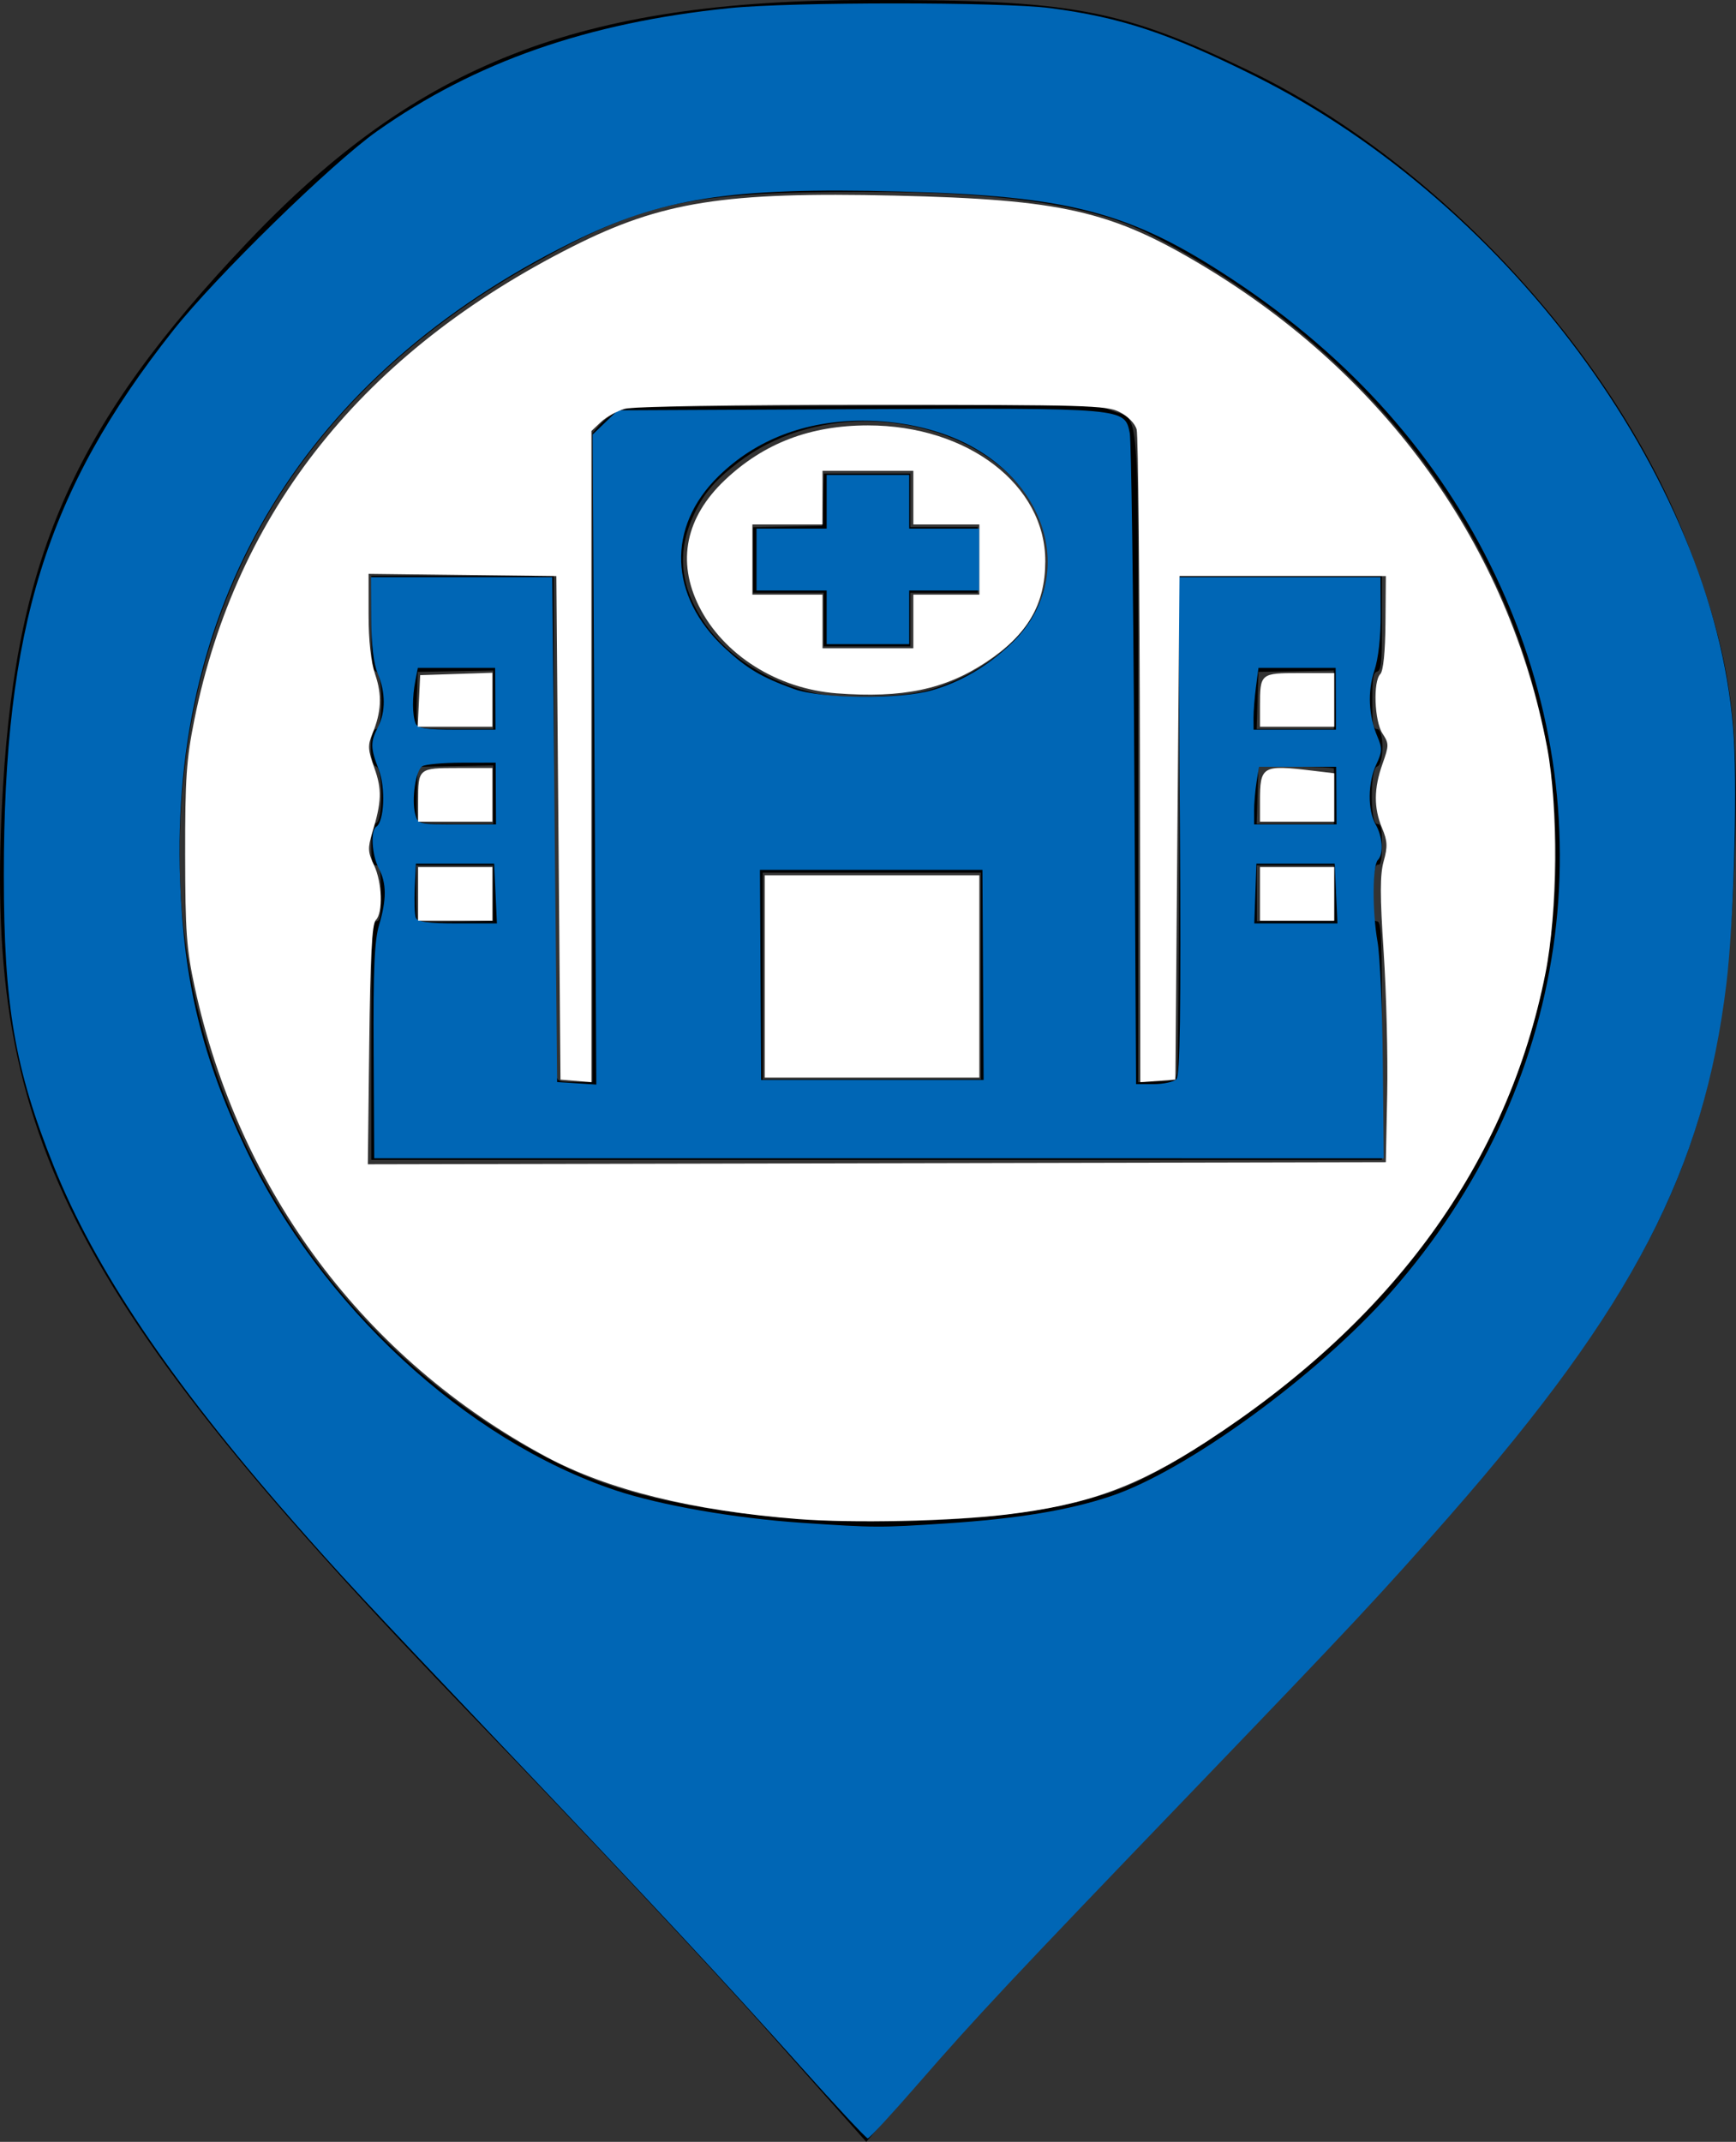 <?xml version="1.0" encoding="UTF-8" standalone="no"?>
<!-- Created with Inkscape (http://www.inkscape.org/) -->

<svg
   xmlns:dc="http://purl.org/dc/elements/1.1/"
   xmlns:cc="http://creativecommons.org/ns#"
   xmlns:rdf="http://www.w3.org/1999/02/22-rdf-syntax-ns#"
   xmlns:svg="http://www.w3.org/2000/svg"
   xmlns="http://www.w3.org/2000/svg"
   xmlns:sodipodi="http://sodipodi.sourceforge.net/DTD/sodipodi-0.dtd"
   xmlns:inkscape="http://www.inkscape.org/namespaces/inkscape"
   width="112.609mm"
   height="138.904mm"
   viewBox="0 0 112.609 138.904"
   version="1.1"
   id="svg29"
   inkscape:version="0.92.3 (2405546, 2018-03-11)"
   sodipodi:docname="hospital.svg">
  <rect x="0" y="0" width="112.609" height="138.904" fill="#333333" stroke="none"/>
  <defs
     id="defs23" />
  <sodipodi:namedview
     id="base"
     pagecolor="#ffffff"
     bordercolor="#666666"
     borderopacity="1.0"
     inkscape:pageopacity="0.0"
     inkscape:pageshadow="2"
     inkscape:zoom="0.98994949"
     inkscape:cx="209.82574"
     inkscape:cy="337.84962"
     inkscape:document-units="mm"
     inkscape:current-layer="layer1"
     showgrid="false"
     inkscape:window-width="1859"
     inkscape:window-height="1025"
     inkscape:window-x="1981"
     inkscape:window-y="27"
     inkscape:window-maximized="1"
     fit-margin-top="0"
     fit-margin-left="0"
     fit-margin-right="0"
     fit-margin-bottom="0" />
  <g
     inkscape:label="Layer 1"
     inkscape:groupmode="layer"
     id="layer1"
     transform="translate(-38.676,-72.067)">
    <path
       id="path12"
       style="fill:#000000;stroke-width:0.181"
       d="m 109.901,98.351 -15.334,0.043 c -15.189,0.043 -15.34,0.046 -15.922,0.373 -0.323,0.182 -0.798,0.565 -1.056,0.852 l -0.468,0.522 v 21.047 21.047 h -1.122 c -1.049,0 -1.131,-0.028 -1.265,-0.432 -0.079,-0.238 -0.141,-7.624 -0.139,-16.414 l 0.004,-15.982 h -5.92 -5.92 v 3.061 c 0,2.575 0.05,3.075 0.312,3.152 0.463,0.135 0.463,3.731 0,3.731 -0.455,0 -0.455,2.292 0,2.425 0.459,0.134 0.459,3.54 0,3.674 -0.243,0.071 -0.312,0.384 -0.312,1.415 0,1.072 0.06,1.325 0.312,1.325 0.259,0 0.312,0.307 0.312,1.815 0,1.508 -0.053,1.815 -0.312,1.815 -0.273,0 -0.312,0.965 -0.312,7.734 v 7.734 h 32.78 32.78 v -7.734 c 0,-6.84 -0.037,-7.734 -0.319,-7.734 -0.271,0 -0.31,-0.275 -0.26,-1.855 0.044,-1.381 0.125,-1.844 0.319,-1.815 0.192,0.029 0.26,-0.313 0.26,-1.302 0,-1.087 -0.059,-1.341 -0.312,-1.341 -0.463,0 -0.463,-3.596 0,-3.731 0.455,-0.133 0.455,-2.424 0,-2.424 -0.259,0 -0.312,-0.307 -0.312,-1.82 0,-1.472 0.06,-1.837 0.312,-1.911 0.263,-0.076 0.312,-0.577 0.312,-3.152 v -3.061 h -6.556 -6.556 l -0.025,15.901 c -0.014,8.746 -0.084,16.114 -0.157,16.375 -0.127,0.452 -0.187,0.476 -1.328,0.521 l -1.196,0.047 v -21.041 c 0,-23.815 0.151,-21.786 -1.68,-22.5 z m -15.044,1.039 c 1.193,0.004 2.403,0.149 3.597,0.444 5.893,1.452 9.324,6.083 7.901,10.661 -0.876,2.819 -3.896,5.363 -7.553,6.362 -1.584,0.432 -5.478,0.543 -7.089,0.201 -3.087,-0.655 -5.857,-2.396 -7.359,-4.625 -1.527,-2.265 -1.776,-4.469 -0.765,-6.773 0.669,-1.524 1.376,-2.379 2.989,-3.611 2.288,-1.748 5.23,-2.668 8.279,-2.659 z m -2.737,3.387 -0.059,1.697 -0.059,1.697 -2.237,0.045 -2.237,0.045 v 2.125 2.125 h 2.289 2.289 v 1.736 1.736 h 2.81 2.81 v -1.736 -1.736 h 2.185 2.185 v -2.131 -2.131 h -2.185 -2.185 v -1.736 -1.736 h -2.803 z m -21.451,12.774 v 1.899 1.899 h -2.4 c -1.794,0 -2.427,-0.052 -2.505,-0.208 -0.058,-0.114 -0.078,-0.949 -0.046,-1.854 l 0.06,-1.647 2.446,-0.044 z m 54.529,0 v 1.899 1.899 h -2.504 -2.504 l 0.059,-1.855 0.059,-1.854 2.445,-0.044 z m -54.529,6.155 v 1.899 1.899 h -2.4 c -1.794,0 -2.427,-0.052 -2.505,-0.208 -0.058,-0.114 -0.078,-0.949 -0.046,-1.854 l 0.06,-1.647 2.446,-0.044 z m 49.639,0.089 h 2.445 c 1.345,0 2.446,0.053 2.446,0.118 v 1.855 1.736 h -2.504 -2.504 l 0.059,-1.854 z m -54.634,6.392 h 2.498 2.498 v 1.806 1.805 l -2.412,0.049 c -1.326,0.027 -2.45,0.019 -2.497,-0.017 -0.047,-0.036 -0.086,-0.871 -0.086,-1.854 z m 54.529,0 h 2.498 2.498 v 1.815 1.815 h -2.498 -2.498 v -1.815 z m -32.052,0.473 h 7.076 7.076 v 6.708 6.708 h -7.076 -7.076 v -6.708 z"
       inkscape:connector-curvature="0" />
    <path
       inkscape:connector-curvature="0"
       id="path12-3-3"
       style="fill:#000000;stroke-width:1.673"
       d="m 94.996,72.067 c -18.782,0.031 -29.243,4.111 -40.24,15.686 -11.162,11.748 -14.969,20.215 -15.886,35.332 -1.355,22.336 3.954,32.841 30.466,60.292 6.98,7.227 15.58,16.391 19.112,20.366 l 6.42,7.228 4.059,-4.736 C 101.158,203.63 109.171,195.148 116.732,187.389 c 28.023,-28.756 33.287,-37.534 34.35,-57.258 0.578,-10.744 0.02,-15.084 -2.912,-22.741 -4.752,-12.404 -16.238,-24.824 -28.387,-30.698 -8.386,-4.054 -11.551,-4.647 -24.786,-4.624 z m -0.34,12.439 c 8.933,-0.011 14.88,0.861 18.546,2.72 29.818,15.119 35.468,51.139 11.375,72.524 -3.957,3.512 -9.743,7.436 -12.856,8.717 -8.196,3.371 -27.024,2.927 -35.441,-0.836 -15.573,-6.963 -25.954,-22.975 -25.954,-40.023 0,-16.676 7.817,-29.894 22.641,-38.265 7.416,-4.188 10.274,-4.823 21.689,-4.837 z m 2.613,26.55 c -0.004,0.011 -0.02,0.04 -0.02,0.051 0.02,-0.003 0.04,-0.012 0.06,-0.016 -0.01,-0.012 -0.03,-0.022 -0.04,-0.035 z m 2.15,7.395 c -0.005,0.016 -0.009,0.034 -0.01,0.056 0.03,-0.003 0.05,-0.009 0.07,-0.01 0.003,-0.003 0.007,-0.007 0.01,-0.01 -0.02,-0.015 -0.05,-0.025 -0.07,-0.035 z m 16.642,6.812 c 2.6e-4,0.009 -2.6e-4,0.017 0,0.025 0.02,0.007 0.06,0.05 0.08,0.061 -0.02,-0.034 -0.06,-0.054 -0.08,-0.086 z m -36.943,2.745 c -0.013,0.042 -0.03,0.089 -0.041,0.132 0.017,-0.034 0.038,-0.068 0.057,-0.101 -0.005,-0.011 -0.011,-0.02 -0.016,-0.03 z m 38.538,2.487 c -0.008,0.051 -0.02,0.101 -0.03,0.152 0.03,0.02 -5.3e-4,-2.7e-4 0.04,0.03 -0.001,-0.061 -0.009,-0.122 -0.01,-0.182 z m -24.879,1.043 c 0.06,-0.05 -0.005,-0.01 -0.062,0.021 h -0.005 c -0.008,0.011 -0.017,0.021 -0.026,0.03 -0.014,0.019 0.027,-0.008 -0.036,0.035 -0.011,0.011 -0.02,0.025 -0.031,0.035 0.017,-0.007 0.034,-0.014 0.052,-0.021 0.038,-0.037 0.089,-0.085 0.108,-0.101 z m -0.093,0.035 c -0.031,0.014 -0.062,0.03 -0.093,0.045 0.013,-0.003 0.054,-0.021 0.062,-0.021 0.017,-0.011 0.018,-0.02 0.031,-0.025 z m 15.573,10.033 c -8e-4,0.025 -0.002,0.051 -0.005,0.076 0.02,-0.012 -9e-5,10e-4 0.02,-0.01 -0.003,-0.022 -0.01,-0.043 -0.01,-0.066 z m -18.273,3.166 c -0.025,0.003 -0.047,0.013 -0.072,0.016 -0.005,5.3e-4 -0.01,-5.2e-4 -0.016,0 0.005,0.007 0.007,0.01 0.01,0.016 0.026,-0.011 0.051,-0.021 0.078,-0.03 z m 2.583,6.478 c 5.3e-4,0.018 0.004,0.017 0.005,0.035 0.022,0.003 0.041,0.017 0.062,0.021 -0.003,-0.019 -0.002,-0.037 -0.005,-0.056 -0.021,-2.6e-4 -0.041,1.5e-4 -0.062,0 z m -0.252,0.005 c -0.042,0.002 -0.083,0.018 -0.123,0.021 0.04,-0.002 0.079,0.005 0.118,0.005 0.005,-0.006 -7.9e-4,-0.019 0.005,-0.025 z m -1.919,0.532 c -0.037,0.015 -0.092,0.031 -0.129,0.045 0.017,0.012 0.035,0.019 0.052,0.03 0.025,-0.025 0.052,-0.05 0.077,-0.076 z" />
    <path
       style="fill:#0066b5;fill-opacity:1;stroke-width:1.01"
       d="M 195.674,505.392 C 177.06,484.562 160.047,466.296 122.053,426.348 88.956,391.548 83.34,385.508 71.166,371.619 41.649,337.946 23.223,310.557 13.15,285.384 3.57,261.443 0.948,246.156 0.939,214.216 0.923,153.652 11.335,120.153 42.386,80.876 52.777,67.731 81.185,39.966 92.244,32.144 116.248,15.169 143.886,5.518 178.612,1.986 c 15.096,-1.535 66.691,-1.536 78.441,-0.002 17.286,2.258 28.973,6.123 49.848,16.488 63.6,31.578 113.925,101.126 117.519,162.408 0.839,14.297 -0.119,45.726 -1.822,59.798 -5.532,45.719 -22.81,78.975 -67.598,130.111 -16.736,19.108 -24.083,26.972 -63.23,67.68 -44.349,46.118 -52.881,55.218 -67.012,71.468 -6.401,7.361 -11.959,13.385 -12.351,13.385 -0.392,0 -7.923,-8.069 -16.735,-17.93 z m 35.971,-132.573 c 17.485,-1.144 29.987,-3.216 40.293,-6.675 18.569,-6.233 50.613,-29.571 68.521,-49.903 43.854,-49.79 53.594,-116.6 25.577,-175.437 -13.796,-28.973 -35.353,-53.26 -64.185,-72.314 -25.239,-16.68 -39.891,-20.553 -81.822,-21.631 -41.428,-1.065 -58.19,1.559 -80.304,12.574 -64.671,32.212 -98.23,87.015 -95.65,156.2 0.92,24.675 5.45,43.2 15.957,65.252 18.408,38.637 54.021,71.589 90.588,83.82 11.007,3.682 29.25,6.866 45.682,7.973 17.847,1.203 19.035,1.208 35.344,0.14 z"
       id="path60"
       inkscape:connector-curvature="0"
       transform="matrix(0.265,0,0,0.265,38.676,72.067)" />
    <path
       style="fill:#0066b5;fill-opacity:1;stroke-width:0.267"
       d="m 62.913,140.28 c -0.03,-5.351 0.049,-7.202 0.352,-8.219 0.496,-1.665 0.49,-2.714 -0.019,-3.681 -0.451,-0.856 -0.548,-2.46 -0.163,-2.699 0.519,-0.322 0.614,-2.533 0.16,-3.705 -0.542,-1.4 -0.549,-1.786 -0.049,-2.756 0.505,-0.978 0.498,-2.261 -0.018,-3.479 -0.268,-0.633 -0.411,-1.857 -0.421,-3.6 l -0.015,-2.64 h 5.878 5.878 l 0.16,16.37 0.16,16.37 1.27,0.082 1.27,0.082 -0.118,-21.079 -0.118,-21.079 0.815,-0.785 0.815,-0.785 15.611,-0.073 c 17.375,-0.081 17.261,-0.091 17.598,1.546 0.098,0.476 0.23,10.171 0.294,21.545 l 0.116,20.68 h 1.149 c 0.632,0 1.293,-0.144 1.468,-0.321 0.241,-0.242 0.297,-4.258 0.229,-16.437 l -0.09,-16.116 h 6.548 6.548 l 0.013,2.396 c 0.008,1.487 -0.145,2.871 -0.404,3.647 -0.454,1.361 -0.382,2.94 0.198,4.303 0.318,0.747 0.307,0.982 -0.085,1.813 -0.544,1.154 -0.559,2.965 -0.033,3.877 0.452,0.783 0.524,1.918 0.146,2.299 -0.359,0.361 -0.371,3.344 -0.022,5.318 0.156,0.882 0.309,4.4 0.341,7.818 l 0.057,6.214 H 95.692 62.951 Z m 39.528,-4.987 -0.038,-6.815 h -7.216 -7.216 l 0.038,6.815 0.038,6.815 h 7.216 7.216 z m -31.622,-5.279 -0.089,-1.938 h -2.539 -2.539 l -0.072,1.574 c -0.04,0.866 -0.009,1.737 0.069,1.938 0.106,0.272 0.788,0.364 2.701,0.364 h 2.559 z m 54.523,0 -0.089,-1.938 h -2.539 -2.539 l -0.068,1.938 -0.068,1.938 h 2.696 2.696 z m -54.504,-6.481 -0.011,-2.005 -2.205,0.004 c -1.213,0.002 -2.364,0.105 -2.558,0.229 -0.425,0.271 -0.702,2.14 -0.458,3.092 0.173,0.674 0.214,0.684 2.71,0.684 h 2.534 z m 54.524,0.134 -0.011,-1.871 h -2.504 -2.504 l -0.16,1.002 c -0.088,0.551 -0.159,1.393 -0.158,1.871 l 0.002,0.869 h 2.673 2.673 z m -54.558,-6.281 -0.011,-2.005 h -2.506 -2.506 l -0.162,0.835 c -0.206,1.059 -0.201,2.207 0.011,2.751 0.134,0.344 0.632,0.423 2.675,0.423 h 2.51 z m 54.523,0 -0.011,-2.005 h -2.503 -2.503 l -0.163,1.24 c -0.09,0.682 -0.161,1.584 -0.159,2.005 l 0.004,0.765 h 2.673 2.673 z m -26.177,-0.557 c 1.87,-0.547 3.529,-1.519 5.077,-2.975 4.219,-3.967 2.715,-10.337 -3.099,-13.129 -1.842,-0.884 -4.178,-1.38 -6.494,-1.376 -3.744,0.005 -6.934,1.235 -9.354,3.606 -3.373,3.303 -3.211,7.771 0.404,11.134 1.434,1.334 2.405,1.91 4.494,2.662 1.783,0.642 6.89,0.687 8.972,0.078 z"
       id="path62"
       inkscape:connector-curvature="0" />
    <path
       style="fill:#0066b5;fill-opacity:1;stroke-width:1.01"
       d="m 202.351,151.081 v -6.566 h -8.586 -8.586 v -7.576 -7.576 h 8.586 8.586 v -6.566 -6.566 h 10.102 10.102 v 6.566 6.566 h 8.586 8.586 v 7.576 7.576 h -8.586 -8.586 v 6.566 6.566 h -10.102 -10.102 z"
       id="path64"
       inkscape:connector-curvature="0"
       transform="matrix(0.265,0,0,0.265,38.676,72.067)" />
    <path
       style="fill:#ffffff;fill-opacity:1;stroke-width:1.01"
       d="m 195.416,371.767 c -25.79,-2.016 -46.723,-7.19 -61.756,-15.264 -44.441,-23.867 -75.184,-64.974 -86.018,-115.014 -1.982,-9.153 -2.3,-13.583 -2.322,-32.325 -0.022,-18.62 0.301,-23.336 2.262,-33.06 10.305,-51.089 41.415,-89.974 92.644,-115.796 21.76,-10.968 37.153,-13.398 78.792,-12.438 40.806,0.941 52.904,3.681 75.222,17.038 45.117,27.001 75.125,68.921 84.464,117.991 2.753,14.464 2.564,40.366 -0.403,55.283 -9.217,46.338 -37.115,84.86 -83.06,114.692 -16.975,11.021 -29.035,15.405 -48.948,17.79 -13.357,1.6 -37.749,2.128 -50.876,1.102 z M 339.559,267.754 c 0.183,-9.167 -0.205,-24.78 -0.862,-34.695 -0.921,-13.899 -0.921,-19.007 0.003,-22.307 0.997,-3.562 0.93,-4.923 -0.401,-8.108 -2.059,-4.927 -2.025,-9.686 0.111,-15.7 1.606,-4.523 1.606,-4.972 0,-7.424 -1.985,-3.029 -2.344,-12.754 -0.539,-14.559 0.738,-0.738 1.205,-5.391 1.263,-12.576 l 0.092,-11.405 h -25.254 -25.254 l -0.505,61.619 -0.505,61.619 -4.293,0.311 -4.293,0.311 -0.101,-78.597 c -0.055,-43.229 -0.409,-79.734 -0.787,-81.123 -0.402,-1.479 -2.138,-3.257 -4.192,-4.292 -3.215,-1.619 -8.256,-1.766 -60.587,-1.768 -34.106,-9.38e-4 -58.464,0.395 -60.518,0.984 -1.891,0.542 -4.502,1.985 -5.802,3.207 l -2.364,2.221 v 79.687 79.687 l -3.788,-0.314 -3.788,-0.314 -0.505,-61.619 -0.505,-61.619 -22.981,-0.272 -22.981,-0.272 v 9.941 c 0,6.476 0.565,11.599 1.622,14.7 1.715,5.033 1.517,9.169 -0.695,14.511 -1.171,2.829 -1.108,3.919 0.487,8.353 1.892,5.263 1.794,8.272 -0.52,15.892 -1.124,3.7 -1.068,4.741 0.421,7.863 2.011,4.217 2.262,11.672 0.453,13.479 -0.935,0.935 -1.352,8.846 -1.607,30.511 l -0.345,29.249 124.593,-0.257 124.593,-0.257 z"
       id="path13"
       inkscape:connector-curvature="0"
       transform="matrix(0.265,0,0,0.265,38.676,72.067)" />
    <path
       style="fill:#ffffff;fill-opacity:1;stroke-width:1.01"
       d="m 102.55,171.537 0.301,-6.313 8.839,-0.292 8.839,-0.292 v 6.605 6.605 h -9.14 -9.14 z"
       id="path15"
       inkscape:connector-curvature="0"
       transform="matrix(0.265,0,0,0.265,38.676,72.067)" />
    <path
       style="fill:#ffffff;fill-opacity:1;stroke-width:1.01"
       d="m 102.346,196.116 c 0,-8.09 0.088,-8.164 9.705,-8.164 h 8.478 v 6.566 6.566 h -9.091 -9.091 z"
       id="path17"
       inkscape:connector-curvature="0"
       transform="matrix(0.265,0,0,0.265,38.676,72.067)" />
    <path
       style="fill:#ffffff;fill-opacity:1;stroke-width:1.01"
       d="m 102.346,218.761 v -6.566 h 9.091 9.091 v 6.566 6.566 h -9.091 -9.091 z"
       id="path19"
       inkscape:connector-curvature="0"
       transform="matrix(0.265,0,0,0.265,38.676,72.067)" />
    <path
       style="fill:#ffffff;fill-opacity:1;stroke-width:1.01"
       d="m 187.198,238.964 v -24.749 h 26.264 26.264 v 24.749 24.749 h -26.264 -26.264 z"
       id="path21"
       inkscape:connector-curvature="0"
       transform="matrix(0.265,0,0,0.265,38.676,72.067)" />
    <path
       style="fill:#ffffff;fill-opacity:1;stroke-width:1.01"
       d="m 308.417,172.882 c 0,-8.09 0.088,-8.164 9.705,-8.164 h 8.478 v 6.566 6.566 h -9.091 -9.091 z"
       id="path23"
       inkscape:connector-curvature="0"
       transform="matrix(0.265,0,0,0.265,38.676,72.067)" />
    <path
       style="fill:#ffffff;fill-opacity:1;stroke-width:1.01"
       d="m 308.417,196.116 c 0,-8.671 0.548,-8.99 12.879,-7.509 l 5.303,0.637 v 5.92 5.92 h -9.091 -9.091 z"
       id="path25"
       inkscape:connector-curvature="0"
       transform="matrix(0.265,0,0,0.265,38.676,72.067)" />
    <path
       style="fill:#ffffff;fill-opacity:1;stroke-width:1.01"
       d="m 308.417,218.761 v -6.566 h 9.091 9.091 v 6.566 6.566 h -9.091 -9.091 z"
       id="path27"
       inkscape:connector-curvature="0"
       transform="matrix(0.265,0,0,0.265,38.676,72.067)" />
    <path
       style="fill:#ffffff;fill-opacity:1;stroke-width:1.01"
       d="m 204.836,169.681 c -14.619,-1.11 -27.8,-9.438 -33.735,-21.316 -5.491,-10.988 -3.266,-21.797 6.36,-30.901 9.535,-9.018 20.9,-13.355 34.992,-13.355 24.445,0 43.477,14.59 43.414,33.281 -0.035,10.595 -4.334,17.928 -14.443,24.638 -10.092,6.699 -20.496,8.875 -36.588,7.653 z m 18.728,-17.59 v -6.566 h 8.081 8.081 v -8.586 -8.586 h -8.081 -8.081 v -6.566 -6.566 h -11.112 -11.112 v 6.566 6.566 h -8.586 -8.586 v 8.586 8.586 h 8.586 8.586 v 6.566 6.566 h 11.112 11.112 z"
       id="path29"
       inkscape:connector-curvature="0"
       transform="matrix(0.265,0,0,0.265,38.676,72.067)" />
  </g>
</svg>
